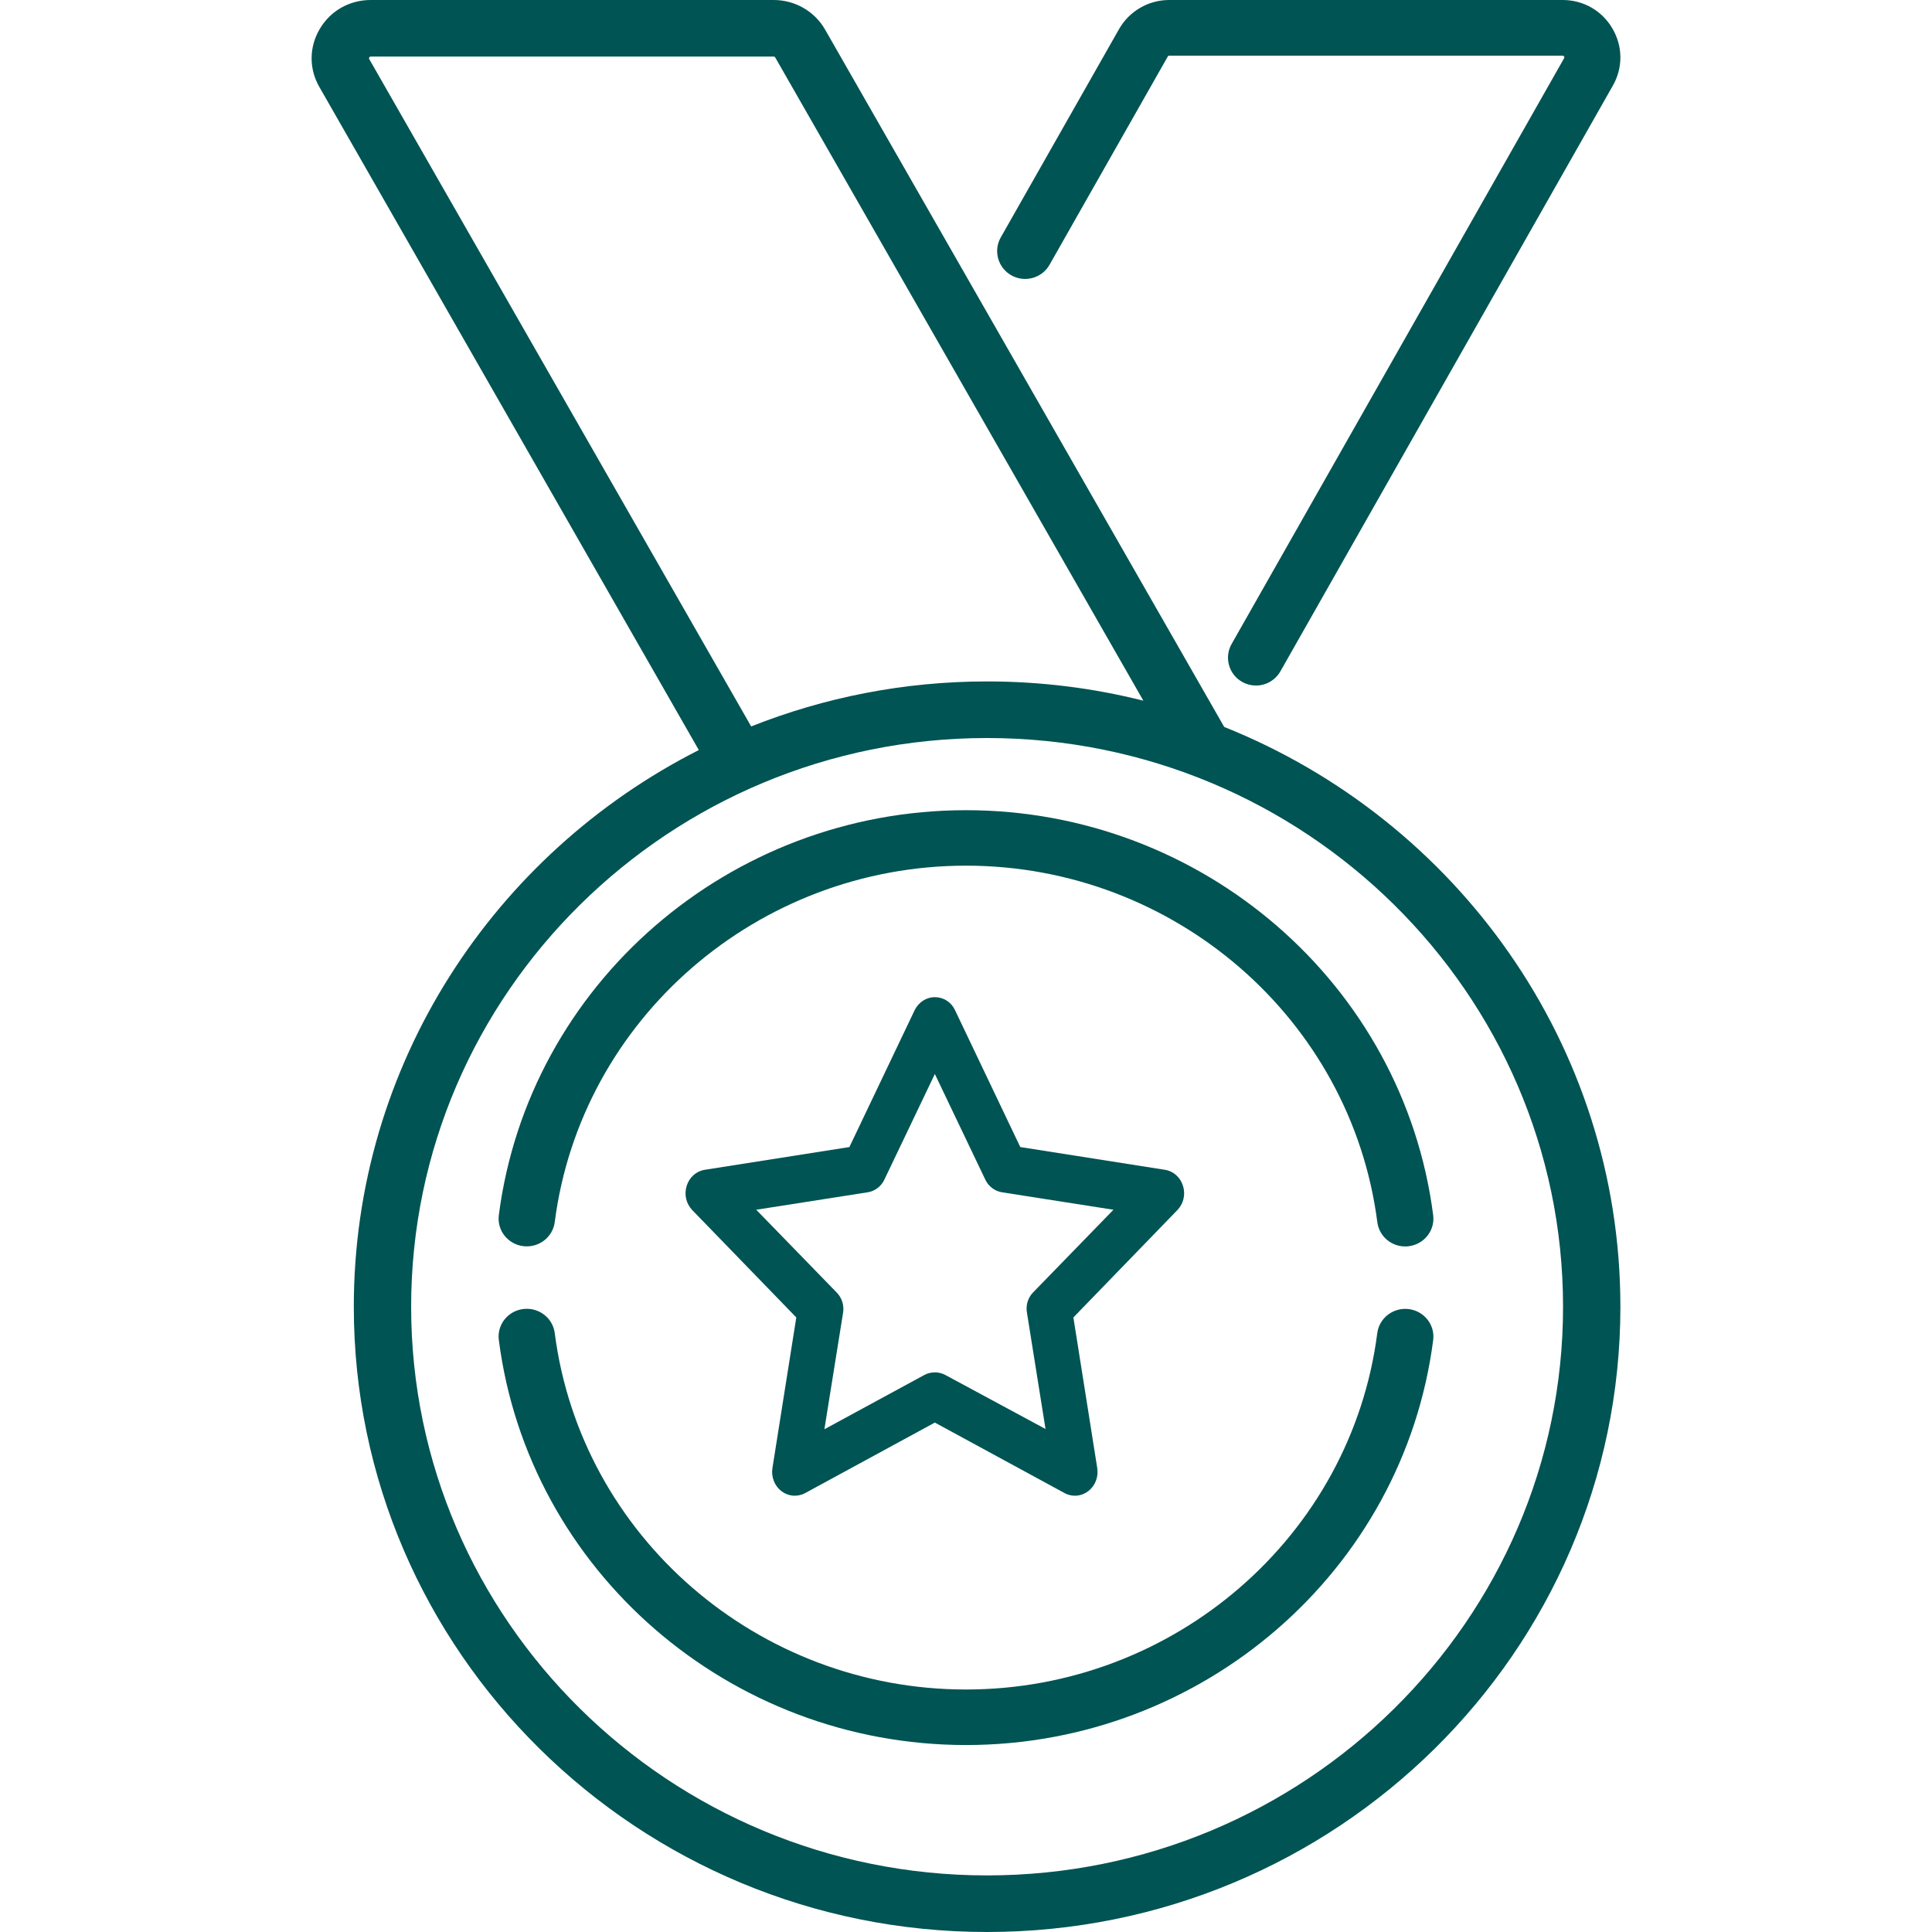 <svg width="31" height="31" viewBox="0 0 31 31" fill="none" xmlns="http://www.w3.org/2000/svg">
<path d="M19.643 11.664L13.239 0.475C13.072 0.182 12.756 0 12.415 0H5.949C5.608 0 5.302 0.173 5.131 0.464C4.959 0.754 4.956 1.103 5.124 1.395L11.213 12.035C7.929 13.699 5.677 17.078 5.677 20.967C5.677 26.499 10.235 31 15.838 31C21.442 31 26 26.499 26 20.967C26 16.762 23.367 13.154 19.643 11.664ZM5.925 0.949C5.921 0.943 5.917 0.935 5.925 0.922C5.933 0.908 5.942 0.908 5.949 0.908H12.415C12.425 0.908 12.434 0.913 12.439 0.922L18.346 11.243C17.544 11.041 16.704 10.934 15.838 10.934C14.501 10.934 13.224 11.191 12.053 11.656L5.925 0.949ZM15.838 30.092C10.743 30.092 6.597 25.998 6.597 20.967C6.597 15.936 10.743 11.842 15.838 11.842C20.934 11.842 25.08 15.936 25.08 20.967C25.08 25.998 20.934 30.092 15.838 30.092Z" fill="#005453"/>
<path d="M15.5 13C11.704 13 8.482 15.793 8.004 19.497C7.972 19.741 8.148 19.964 8.395 19.995C8.643 20.026 8.869 19.854 8.901 19.61C9.321 16.349 12.159 13.89 15.5 13.89C18.842 13.89 21.679 16.35 22.1 19.611C22.129 19.836 22.323 20 22.547 20C22.567 20 22.585 19.999 22.605 19.996C22.852 19.965 23.028 19.742 22.996 19.498C22.519 15.794 19.296 13 15.5 13Z" fill="#005453"/>
<path d="M18.982 19.028C18.939 18.89 18.829 18.792 18.692 18.77L16.371 18.405L15.324 16.209C15.264 16.08 15.14 16 15 16C14.864 16 14.74 16.08 14.676 16.209L13.629 18.405L11.308 18.77C11.171 18.792 11.061 18.89 11.018 19.028C10.975 19.166 11.009 19.313 11.107 19.416L12.777 21.139L12.394 23.557C12.372 23.699 12.428 23.842 12.538 23.926C12.649 24.011 12.794 24.024 12.918 23.958L15 22.826L17.083 23.958C17.206 24.024 17.351 24.011 17.462 23.926C17.572 23.842 17.628 23.699 17.606 23.557L17.223 21.139L18.892 19.416C18.991 19.313 19.025 19.166 18.982 19.028ZM16.58 20.734C16.495 20.818 16.456 20.943 16.478 21.063L16.776 22.929L15.166 22.061C15.064 22.007 14.936 22.007 14.834 22.061L13.228 22.933L13.527 21.068C13.548 20.947 13.509 20.823 13.424 20.738L12.134 19.411L13.922 19.131C14.037 19.113 14.14 19.037 14.191 18.926L15 17.233L15.809 18.926C15.86 19.037 15.963 19.113 16.078 19.131L17.866 19.411L16.58 20.734Z" fill="#005453"/>
<path d="M22.605 21.005C22.357 20.974 22.131 21.147 22.099 21.391C21.679 24.651 18.841 27.109 15.5 27.109C12.158 27.109 9.321 24.65 8.901 21.389C8.869 21.145 8.643 20.973 8.395 21.004C8.147 21.035 7.972 21.258 8.004 21.502C8.481 25.206 11.704 28 15.5 28C19.296 28 22.518 25.207 22.996 21.503C23.028 21.259 22.852 21.036 22.605 21.005Z" fill="#005453"/>
<path d="M25.872 0.457C25.705 0.171 25.406 0 25.074 0H18.76C18.427 0 18.119 0.179 17.955 0.468L16.058 3.809C15.936 4.024 16.012 4.296 16.228 4.418C16.444 4.539 16.718 4.464 16.84 4.249L18.737 0.908C18.741 0.899 18.75 0.894 18.76 0.894H25.073C25.08 0.894 25.089 0.894 25.097 0.907C25.104 0.921 25.1 0.928 25.097 0.934L19.762 10.333C19.64 10.548 19.716 10.821 19.932 10.942C20.002 10.981 20.077 11 20.152 11C20.309 11 20.461 10.918 20.544 10.773L25.879 1.374C26.043 1.086 26.04 0.743 25.872 0.457Z" fill="#005453"/>
</svg>
